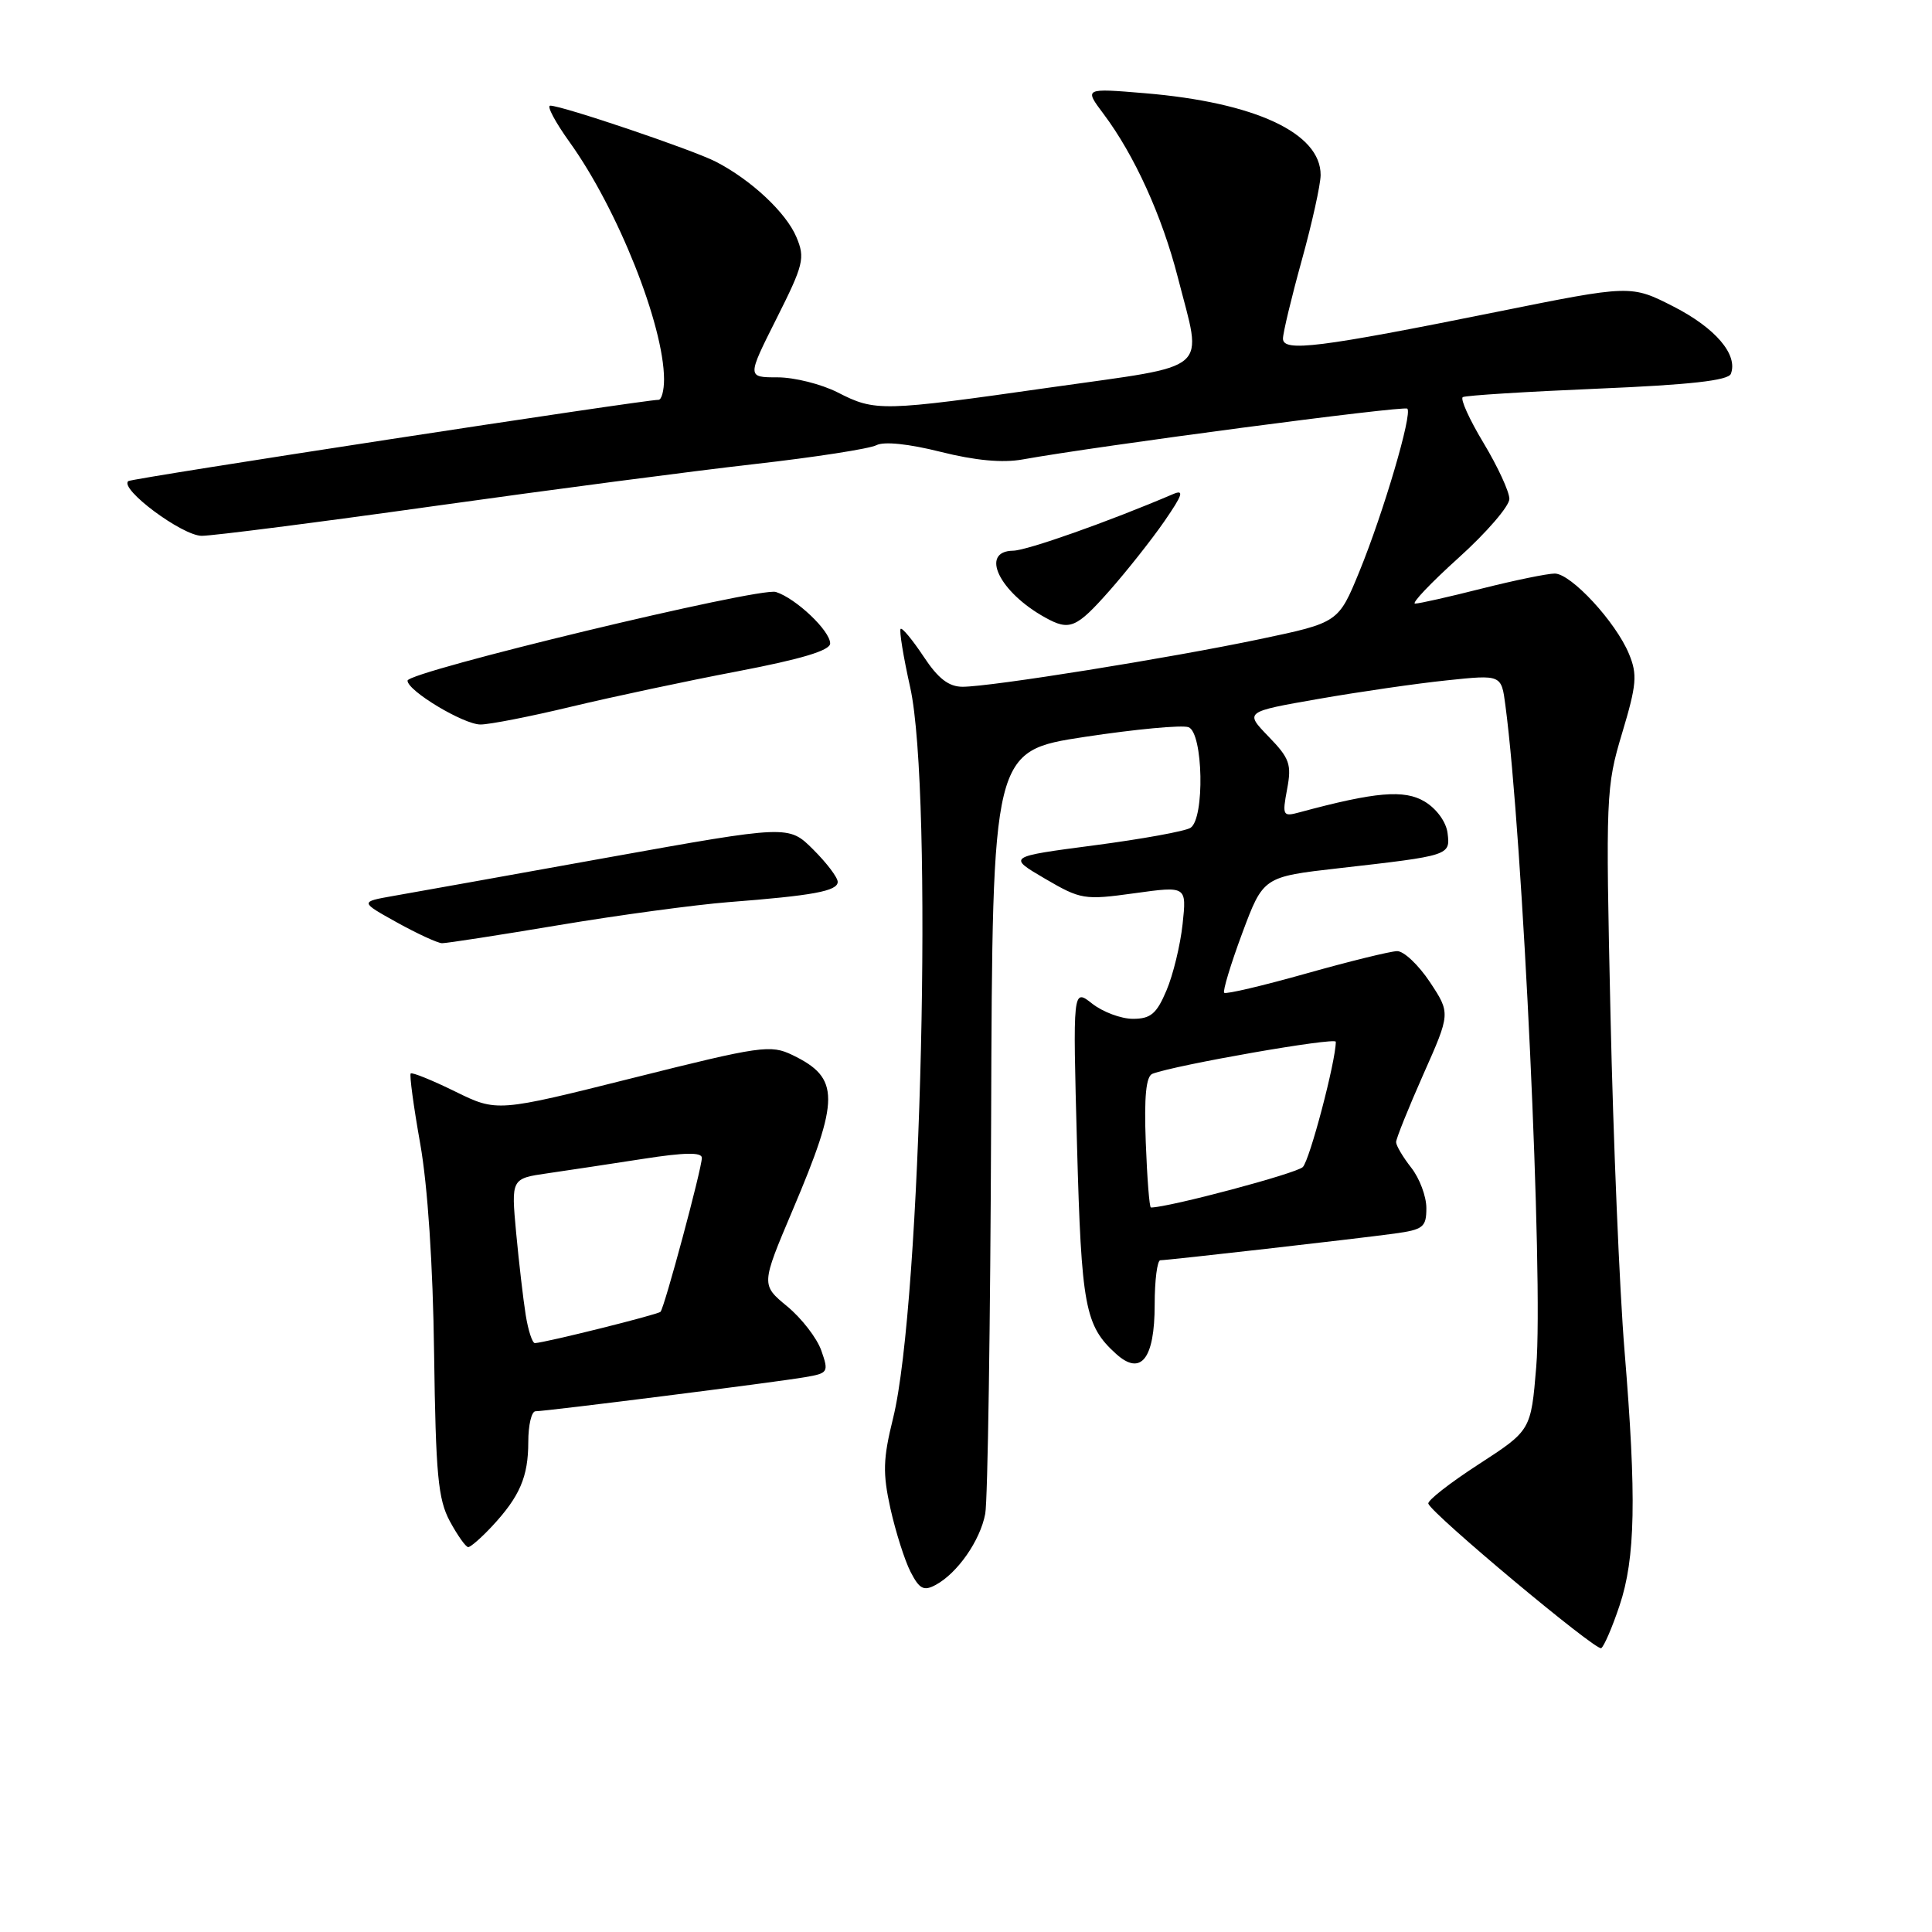 <?xml version="1.0" encoding="UTF-8" standalone="no"?>
<!DOCTYPE svg PUBLIC "-//W3C//DTD SVG 1.1//EN" "http://www.w3.org/Graphics/SVG/1.1/DTD/svg11.dtd" >
<svg xmlns="http://www.w3.org/2000/svg" xmlns:xlink="http://www.w3.org/1999/xlink" version="1.1" viewBox="0 0 256 256">
 <g >
 <path fill="currentColor"
d=" M 214.60 212.74 C 216.70 206.47 216.86 198.46 215.26 179.00 C 214.60 171.03 213.76 151.00 213.40 134.50 C 212.75 105.43 212.80 104.27 214.94 97.14 C 216.87 90.72 216.98 89.38 215.85 86.65 C 214.10 82.41 208.17 76.00 206.01 76.00 C 205.04 76.00 200.71 76.89 196.38 77.98 C 192.04 79.08 188.06 79.98 187.51 79.98 C 186.97 79.99 189.56 77.26 193.26 73.92 C 196.97 70.58 200.00 67.06 200.00 66.11 C 200.00 65.16 198.46 61.83 196.58 58.70 C 194.70 55.58 193.46 52.84 193.83 52.62 C 194.20 52.40 202.23 51.90 211.69 51.50 C 223.91 50.99 229.01 50.42 229.35 49.53 C 230.32 47.00 227.31 43.47 221.79 40.64 C 216.11 37.74 216.11 37.74 198.31 41.33 C 174.80 46.07 170.00 46.67 170.00 44.87 C 170.00 44.11 171.12 39.44 172.49 34.49 C 173.86 29.55 174.98 24.47 174.99 23.20 C 175.02 17.63 166.31 13.57 151.69 12.35 C 143.66 11.68 143.66 11.68 146.22 15.09 C 150.32 20.55 153.98 28.62 156.07 36.76 C 159.34 49.56 160.83 48.26 139.25 51.33 C 116.79 54.53 115.99 54.55 111.00 52.00 C 108.84 50.90 105.26 50.00 103.03 50.00 C 98.98 50.00 98.98 50.00 102.89 42.22 C 106.49 35.06 106.70 34.19 105.53 31.42 C 104.17 28.18 99.55 23.85 94.86 21.43 C 91.85 19.87 74.50 14.00 72.91 14.00 C 72.41 14.00 73.57 16.18 75.48 18.84 C 81.84 27.70 87.96 43.05 87.99 50.25 C 87.99 51.76 87.66 52.99 87.25 52.98 C 85.50 52.95 17.45 63.37 17.00 63.75 C 15.78 64.77 24.15 71.00 26.74 71.00 C 28.26 70.99 42.10 69.22 57.50 67.06 C 72.90 64.90 92.03 62.39 100.00 61.49 C 107.97 60.59 115.23 59.46 116.13 58.99 C 117.13 58.47 120.41 58.81 124.63 59.87 C 129.21 61.02 132.83 61.36 135.50 60.88 C 145.44 59.09 186.06 53.72 186.48 54.15 C 187.17 54.84 183.33 67.88 180.13 75.72 C 177.35 82.50 177.35 82.50 166.93 84.69 C 155.00 87.20 131.30 91.00 127.55 91.00 C 125.71 91.00 124.30 89.91 122.37 86.98 C 120.90 84.77 119.54 83.13 119.34 83.33 C 119.13 83.53 119.70 87.03 120.61 91.10 C 123.67 104.94 122.09 172.75 118.34 187.91 C 117.00 193.32 116.95 195.19 117.99 199.91 C 118.68 202.98 119.87 206.75 120.65 208.27 C 121.82 210.55 122.40 210.86 123.96 210.02 C 126.86 208.47 129.88 204.14 130.55 200.58 C 130.88 198.81 131.23 175.34 131.33 148.44 C 131.50 99.51 131.50 99.51 143.74 97.64 C 150.47 96.62 156.65 96.04 157.49 96.36 C 159.43 97.10 159.65 108.46 157.75 109.69 C 157.06 110.14 151.32 111.18 145.00 112.01 C 133.50 113.52 133.50 113.52 138.45 116.42 C 143.21 119.20 143.66 119.28 150.32 118.36 C 157.24 117.40 157.24 117.40 156.70 122.45 C 156.40 125.23 155.44 129.19 154.56 131.25 C 153.26 134.33 152.47 135.00 150.12 135.00 C 148.55 135.00 146.12 134.09 144.71 132.98 C 142.15 130.97 142.15 130.97 142.71 151.73 C 143.29 173.16 143.76 175.66 147.88 179.39 C 151.18 182.38 153.00 180.07 153.00 172.88 C 153.00 169.64 153.34 167.00 153.75 166.99 C 154.84 166.98 179.76 164.14 184.75 163.46 C 188.60 162.93 189.00 162.61 189.00 160.07 C 189.00 158.53 188.10 156.13 187.00 154.73 C 185.90 153.33 185.00 151.81 184.99 151.34 C 184.99 150.88 186.61 146.85 188.59 142.38 C 192.20 134.26 192.20 134.26 189.47 130.13 C 187.96 127.86 186.01 126.01 185.12 126.03 C 184.23 126.05 178.80 127.38 173.06 129.00 C 167.31 130.62 162.43 131.77 162.21 131.55 C 162.00 131.33 163.07 127.78 164.60 123.66 C 167.39 116.18 167.39 116.18 177.44 115.04 C 192.13 113.37 192.18 113.36 191.81 110.39 C 191.63 108.92 190.36 107.17 188.79 106.22 C 186.09 104.59 182.25 104.92 172.18 107.64 C 169.98 108.24 169.89 108.08 170.55 104.56 C 171.17 101.28 170.88 100.47 168.08 97.59 C 164.92 94.32 164.92 94.32 174.71 92.61 C 180.09 91.67 187.75 90.56 191.72 90.15 C 198.94 89.39 198.94 89.39 199.47 93.44 C 201.79 110.87 204.52 169.56 203.56 181.10 C 202.86 189.53 202.86 189.53 195.94 194.02 C 192.14 196.48 189.13 198.83 189.26 199.24 C 189.70 200.60 211.49 218.81 212.17 218.39 C 212.54 218.16 213.64 215.62 214.60 212.74 Z  M 65.19 202.25 C 68.87 198.30 70.00 195.68 70.00 191.07 C 70.00 188.83 70.43 187.00 70.96 187.00 C 72.36 187.00 102.92 183.14 106.69 182.48 C 109.74 181.96 109.83 181.81 108.83 178.96 C 108.26 177.32 106.23 174.69 104.32 173.11 C 100.84 170.24 100.84 170.24 105.02 160.37 C 111.31 145.54 111.31 142.85 105.01 139.80 C 102.11 138.40 100.83 138.58 83.89 142.83 C 65.86 147.35 65.86 147.35 60.31 144.63 C 57.26 143.13 54.61 142.06 54.42 142.24 C 54.24 142.43 54.80 146.61 55.68 151.54 C 56.67 157.12 57.37 167.60 57.52 179.33 C 57.74 195.40 58.04 198.66 59.61 201.58 C 60.63 203.46 61.72 205.00 62.04 205.00 C 62.36 205.00 63.78 203.76 65.19 202.25 Z  M 74.07 122.58 C 82.01 121.25 92.10 119.89 96.50 119.54 C 107.76 118.67 111.00 118.07 111.00 116.85 C 111.00 116.27 109.54 114.34 107.75 112.56 C 104.50 109.32 104.50 109.32 80.50 113.63 C 67.30 116.01 54.52 118.30 52.10 118.72 C 47.69 119.50 47.69 119.50 52.60 122.23 C 55.29 123.72 57.98 124.96 58.57 124.98 C 59.16 124.99 66.14 123.91 74.07 122.58 Z  M 75.69 93.64 C 81.08 92.35 91.01 90.23 97.75 88.95 C 106.21 87.33 110.00 86.19 110.00 85.26 C 110.00 83.58 105.46 79.28 102.81 78.44 C 100.66 77.76 54.00 88.99 54.00 90.19 C 54.00 91.54 61.43 96.00 63.67 96.00 C 64.88 96.00 70.29 94.94 75.69 93.64 Z  M 147.03 78.25 C 149.33 75.64 152.60 71.51 154.28 69.08 C 156.73 65.53 156.95 64.82 155.42 65.48 C 146.88 69.13 136.10 72.94 134.25 72.97 C 129.79 73.03 132.38 78.45 138.50 81.83 C 141.73 83.62 142.61 83.25 147.03 78.25 Z  M 151.82 151.37 C 151.59 145.27 151.86 142.60 152.71 142.28 C 155.78 141.11 177.00 137.40 177.00 138.04 C 177.00 140.61 173.55 153.71 172.63 154.64 C 171.79 155.49 154.85 160.00 152.50 160.00 C 152.30 160.00 152.00 156.12 151.82 151.37 Z  M 69.66 174.25 C 69.33 172.19 68.76 167.27 68.39 163.33 C 67.73 156.16 67.73 156.16 72.61 155.46 C 75.30 155.07 80.99 154.21 85.25 153.55 C 90.71 152.70 93.00 152.66 93.00 153.42 C 92.99 154.87 88.04 173.29 87.52 173.82 C 87.14 174.20 72.34 177.89 70.88 177.97 C 70.54 177.98 69.99 176.31 69.66 174.25 Z "/>
</g>
</svg>
